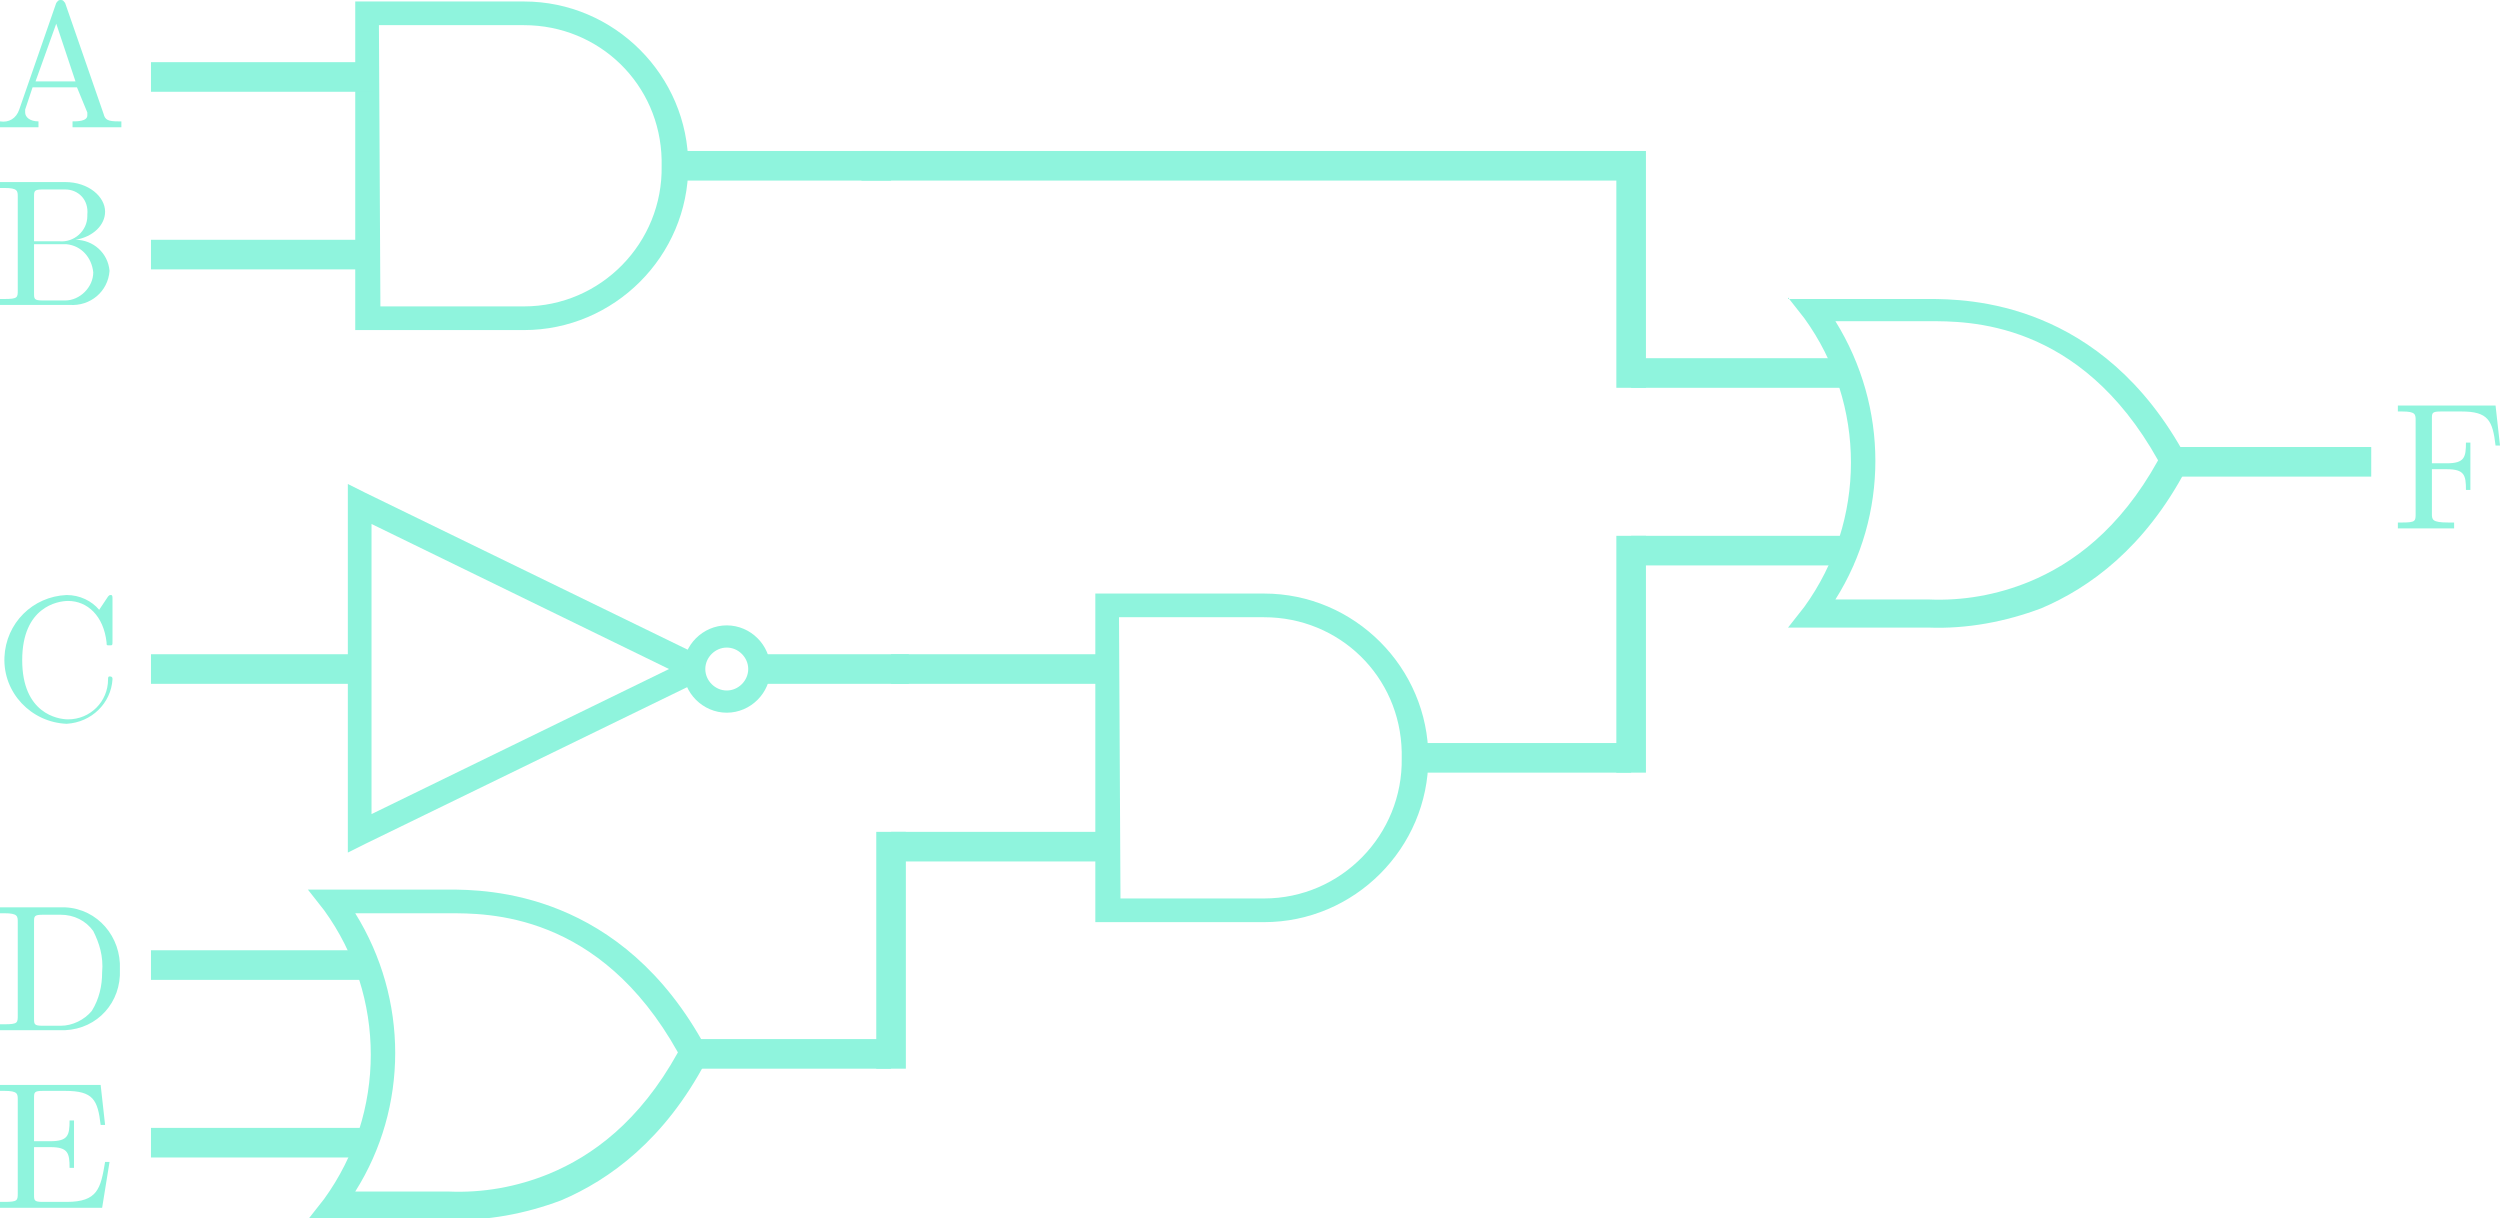 <?xml version="1.0" encoding="utf-8"?>
<!-- Generator: Adobe Illustrator 23.0.3, SVG Export Plug-In . SVG Version: 6.00 Build 0)  -->
<svg version="1.1" id="Layer_1" xmlns="http://www.w3.org/2000/svg" xmlns:xlink="http://www.w3.org/1999/xlink" x="0px" y="0px"
	 viewBox="0 0 168.9 82.3" style="enable-background:new 0 0 168.9 82.3;" xml:space="preserve">
<style type="text/css">
	.st0{fill-rule:evenodd;clip-rule:evenodd;fill:#8FF4DD;}
	.st1{fill:none;stroke:#8FF4DD;stroke-width:2;}
	.st2{fill:#8FF4DD;}
	.st3{fill:none;stroke:#8FF4DD;stroke-width:1.5;}
	.st4{fill:none;stroke:#8FF4DD;stroke-width:2;stroke-linecap:square;stroke-miterlimit:10;}
</style>
<title>GateInputCostCircuit</title>
<g>
	<path class="st0" d="M120.8,20.1l1.1,1.4c4.2,5.8,4.2,13.7,0,19.5l-1.1,1.4h9.5c2.6,0.1,5.2-0.4,7.6-1.3c3.3-1.4,7-4.1,9.8-9.4
		l-0.7-0.4l0.7-0.4c-5.7-10.6-14.8-10.7-17.4-10.7h-9.5V20.1z M124,21.7h6.3c2.6,0,10.2-0.1,15.5,9.4c-2.6,4.7-5.8,7-8.7,8.2
		c-2.2,0.9-4.5,1.3-6.8,1.2H124C127.6,34.8,127.6,27.5,124,21.7L124,21.7z"/>
	<line class="st1" x1="160.2" y1="31.2" x2="146.2" y2="31.2"/>
	<line class="st1" x1="125.2" y1="25.2" x2="110.2" y2="25.2"/>
	<line class="st1" x1="125.2" y1="37.2" x2="110.2" y2="37.2"/>
	<g>
		<path class="st2" d="M74,40.1v22.2h11.4c6.1,0,11.1-5,11.1-11.1s-5-11.1-11.1-11.1H74z M75.6,41.7h9.8c5.1,0,9.2,4,9.3,9.1
			c0,0.1,0,0.3,0,0.4c0.1,5.2-4.1,9.5-9.3,9.5c-0.1,0-0.2,0-0.2,0h-9.5L75.6,41.7z"/>
		<line class="st1" x1="96.2" y1="51.2" x2="110.2" y2="51.2"/>
		<line class="st1" x1="75.2" y1="45.2" x2="60.2" y2="45.2"/>
		<line class="st1" x1="75.2" y1="57.2" x2="60.2" y2="57.2"/>
	</g>
	<path class="st0" d="M20.8,60.1l1.1,1.4c4.2,5.8,4.2,13.7,0,19.5l-1.1,1.4h9.5c2.6,0.1,5.2-0.4,7.6-1.3c3.3-1.4,7-4.1,9.8-9.4
		L47,71.2l0.7-0.4C42,60.2,32.9,60.1,30.3,60.1H20.8z M24,61.7h6.3c2.6,0,10.2-0.1,15.5,9.4c-2.6,4.7-5.8,7-8.7,8.2
		c-2.2,0.9-4.5,1.3-6.8,1.2H24C27.6,74.8,27.6,67.5,24,61.7z"/>
	<line class="st1" x1="60.2" y1="71.2" x2="46.2" y2="71.2"/>
	<line class="st1" x1="25.2" y1="65.2" x2="10.2" y2="65.2"/>
	<line class="st1" x1="25.2" y1="77.2" x2="10.2" y2="77.2"/>
	<g>
		<path class="st1" d="M51.3,45.2h10.1 M24,45.2H10.2"/>
		<path class="st2" d="M23.5,32.7v24.9l1.2-0.6l22.8-11.1v-1.5L24.7,33.3L23.5,32.7z M25.1,35.4l20.1,9.8L25.1,55V35.4z"/>
		<path class="st3" d="M51.3,45.2c0,1.2-1,2.2-2.2,2.2s-2.2-1-2.2-2.2s1-2.2,2.2-2.2l0,0C50.3,43,51.3,44,51.3,45.2z"/>
	</g>
	<g>
		<path class="st2" d="M24,0.1v22.2h11.4c6.1,0,11.1-5,11.1-11.1s-5-11.1-11.1-11.1l0,0C35.4,0.1,24,0.1,24,0.1z M25.6,1.7h9.8
			c5.1,0,9.2,4,9.3,9.1c0,0.1,0,0.3,0,0.4c0.1,5.2-4.1,9.5-9.3,9.5c-0.1,0-0.2,0-0.2,0h-9.5L25.6,1.7z"/>
		<line class="st1" x1="46.2" y1="11.2" x2="60.2" y2="11.2"/>
		<line class="st1" x1="25.2" y1="5.2" x2="10.2" y2="5.2"/>
		<line class="st1" x1="25.2" y1="17.2" x2="10.2" y2="17.2"/>
	</g>
</g>
<g>
	<line class="st4" x1="110.2" y1="37.2" x2="110.2" y2="51.2"/>
	<polyline class="st4" points="59.2,11.2 110.2,11.2 110.2,25.2 	"/>
	<line class="st4" x1="60.2" y1="57.2" x2="60.2" y2="71.2"/>
	<path class="st2" d="M168.6,30.1c-0.2-1.7-0.5-2.3-2.3-2.3h-1.4c-0.6,0-0.6,0.1-0.6,0.5v3h1c1.2,0,1.3-0.4,1.3-1.4h0.3v3.2h-0.3
		c0-1-0.1-1.4-1.3-1.4h-1v3c0,0.4,0,0.6,1.1,0.6h0.4v0.4c-0.4,0-1.5,0-2,0s-1.4,0-1.8,0v-0.4h0.3c0.9,0,0.9-0.1,0.9-0.6v-6.3
		c0-0.4,0-0.6-0.9-0.6H162v-0.4h6.6l0.3,2.7L168.6,30.1z"/>
	<path class="st2" d="M6.6,8.6c-0.5,0-1.3,0-1.7,0V8.2c0.3,0,1,0,1-0.4c0-0.1,0-0.1,0-0.2L5.2,5.9h-3L1.7,7.4c0,0.1,0,0.1,0,0.2
		c0,0.3,0.3,0.6,0.9,0.6v0.4H1.2L0,8.6V8.2C0.6,8.3,1.1,8,1.3,7.4l2.5-7.2C3.9,0.1,3.9,0,4.1,0s0.2,0.1,0.3,0.2L7,7.7
		c0.1,0.4,0.3,0.5,1,0.5h0.2v0.4L6.6,8.6z M3.8,1.6L2.4,5.5h2.7L3.8,1.6z"/>
	<path class="st2" d="M4.7,20.6H0v-0.4h0.3c0.9,0,0.9-0.1,0.9-0.6v-6.3c0-0.4,0-0.6-0.9-0.6H0v-0.4h4.4c1.6,0,2.7,1,2.7,2
		c0,0.9-0.8,1.7-2,1.9c1.2,0,2.2,0.9,2.3,2.1C7.3,19.7,6.1,20.7,4.7,20.6z M4.4,12.8H2.9c-0.6,0-0.6,0.1-0.6,0.5v3H4
		c1,0.1,1.9-0.7,1.9-1.7v-0.1C6,13.5,5.3,12.8,4.4,12.8L4.4,12.8z M4.5,16.5H2.3v3.3c0,0.4,0,0.5,0.6,0.5h1.5c1,0,1.9-0.9,1.9-1.9
		C6.2,17.4,5.5,16.6,4.5,16.5L4.5,16.5z"/>
	<path class="st2" d="M4.5,48.9c-2.4-0.1-4.3-2.1-4.2-4.5c0.1-2.3,1.9-4.1,4.2-4.2c0.9,0,1.7,0.4,2.2,1l0.6-0.9
		c0.1-0.1,0.1-0.1,0.2-0.1s0.1,0.1,0.1,0.3v2.8c0,0.3,0,0.3-0.2,0.3s-0.2,0-0.2-0.2c-0.2-1.8-1.3-2.8-2.6-2.8c-0.7,0-3.1,0.4-3.1,4
		s2.4,4,3.1,4c1.5,0,2.7-1.2,2.7-2.7c0-0.1,0-0.2,0.1-0.2c0.2,0,0.2,0.1,0.2,0.2C7.5,47.5,6.2,48.8,4.5,48.9z"/>
	<path class="st2" d="M4.4,69.6H0v-0.4h0.3c0.9,0,0.9-0.1,0.9-0.6v-6.3c0-0.4,0-0.6-0.9-0.6H0v-0.4h4.4c2.2,0.1,3.8,2,3.7,4.2
		C8.2,67.7,6.6,69.5,4.4,69.6L4.4,69.6z M6.3,62.9c-0.5-0.7-1.3-1.1-2.2-1.1H2.9c-0.6,0-0.6,0.1-0.6,0.5v6.5c0,0.4,0,0.5,0.6,0.5
		h1.2c0.8,0,1.6-0.4,2.1-1c0.5-0.8,0.7-1.7,0.7-2.6C7,64.6,6.7,63.7,6.3,62.9L6.3,62.9z"/>
	<path class="st2" d="M6.9,81.6H0v-0.4h0.3c0.9,0,0.9-0.1,0.9-0.6v-6.3c0-0.4,0-0.6-0.9-0.6H0v-0.4h6.8L7.1,76H6.8
		c-0.2-1.7-0.5-2.3-2.4-2.3H2.9c-0.6,0-0.6,0.1-0.6,0.5v2.9h1.1c1.2,0,1.3-0.4,1.3-1.4H5v3.2H4.7c0-1-0.1-1.4-1.3-1.4H2.3v3.2
		c0,0.4,0,0.5,0.6,0.5h1.6c2.1,0,2.3-0.9,2.6-2.7h0.3L6.9,81.6z"/>
</g>
</svg>
